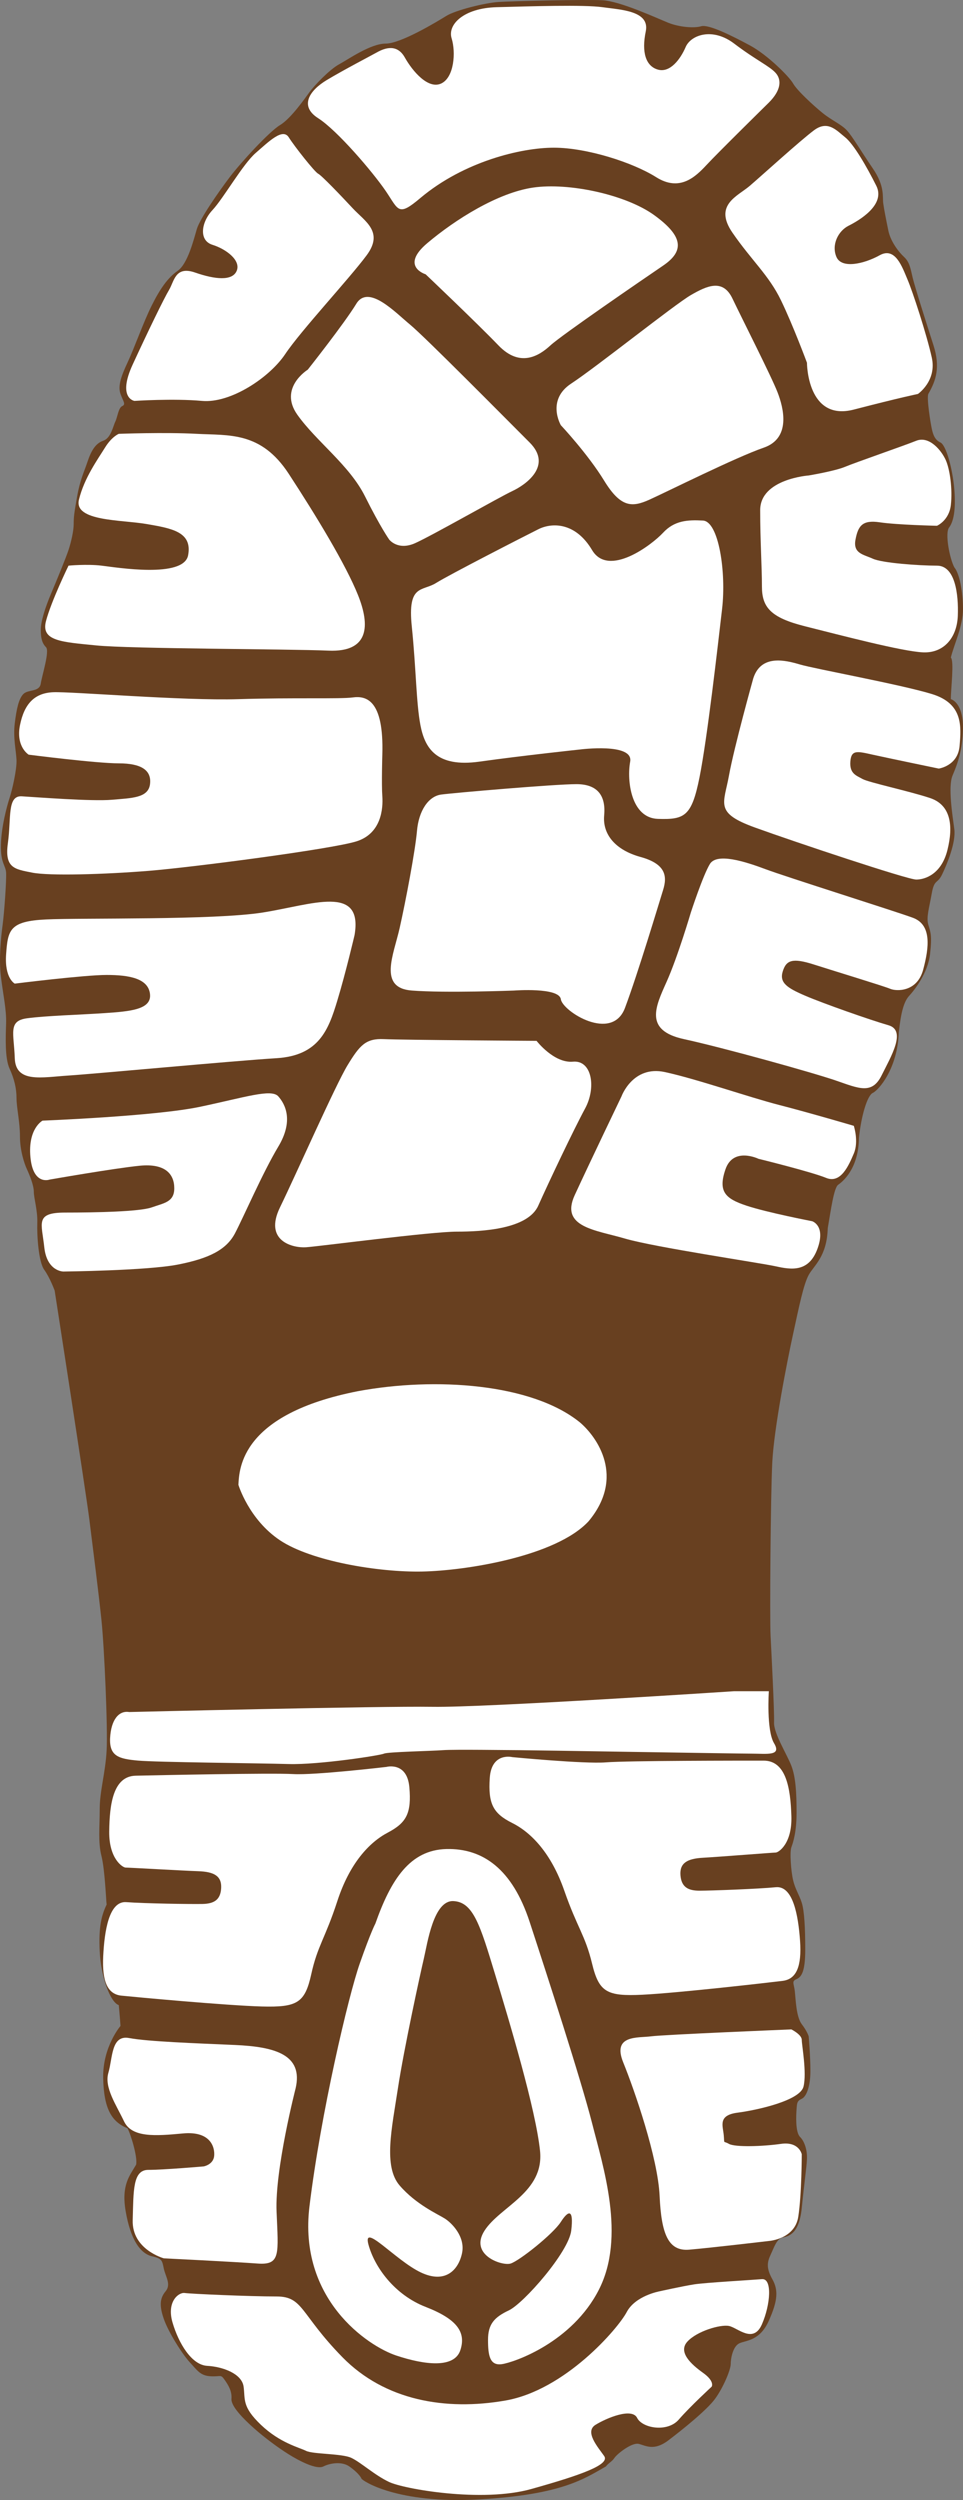 <?xml version="1.0" encoding="UTF-8" standalone="no"?>
<!-- Generator: Adobe Illustrator 17.0.0, SVG Export Plug-In . SVG Version: 6.00 Build 0)  -->

<svg
   xmlns:dc="http://purl.org/dc/elements/1.1/"
   xmlns:cc="http://creativecommons.org/ns#"
   xmlns:rdf="http://www.w3.org/1999/02/22-rdf-syntax-ns#"
   xmlns:svg="http://www.w3.org/2000/svg"
   xmlns="http://www.w3.org/2000/svg"
   xmlns:sodipodi="http://sodipodi.sourceforge.net/DTD/sodipodi-0.dtd"
   xmlns:inkscape="http://www.inkscape.org/namespaces/inkscape"
   version="1.1"
   id="Слой_1"
   x="0px"
   y="0px"
   width="54.101"
   height="140.384"
   viewBox="0 0 54.101 140.384"
   enable-background="new 0 0 1200 150"
   xml:space="preserve"
   sodipodi:docname="3.svg"
   inkscape:version="0.92.4 (5da689c313, 2019-01-14)"><rect x="0" y="0" width="54.101" height="140.384" fill="#808080" stroke="none"/><defs
   id="defs1163" /><sodipodi:namedview
   pagecolor="#ffffff"
   bordercolor="#666666"
   borderopacity="1"
   objecttolerance="10"
   gridtolerance="10"
   guidetolerance="10"
   inkscape:pageopacity="0"
   inkscape:pageshadow="2"
   inkscape:window-width="1920"
   inkscape:window-height="1017"
   id="namedview1161"
   showgrid="false"
   inkscape:zoom="0.66939442"
   inkscape:cx="588.55312"
   inkscape:cy="-110.81252"
   inkscape:window-x="-8"
   inkscape:window-y="-8"
   inkscape:window-maximized="1"
   inkscape:current-layer="Слой_1"
   fit-margin-top="0"
   fit-margin-left="0"
   fit-margin-right="0"
   fit-margin-bottom="0" />



<g
   id="g500"
   transform="translate(-501.237,-5.526)">
	<g
   id="g396">
		<path
   d="m 504.308,77.996 c 0,0 1.752,11.297 1.949,12.855 0.194,1.558 0.518,4.091 0.68,5.648 0.162,1.558 0.358,6.038 0.291,7.304 -0.064,1.266 -0.389,2.272 -0.389,3.311 0,1.039 -0.098,1.851 0.098,2.63 0.195,0.779 0.259,2.5 0.291,2.727 -0.291,0.617 -0.454,1.233 -0.389,2.63 0.065,1.395 0.584,2.856 1.072,3.018 0.063,0.682 0.096,1.169 0.096,1.169 0,0 -1.006,1.168 -0.973,2.921 0.034,1.753 0.488,2.467 1.364,2.824 0.161,0.26 0.584,1.624 0.486,2.045 -0.357,0.616 -0.844,1.136 -0.584,2.63 0.259,1.493 0.78,2.402 1.559,2.532 0.488,0.13 0.488,0.228 0.583,0.682 0.099,0.454 0.423,0.876 0.099,1.266 -0.327,0.389 -0.359,0.811 -0.099,1.558 0.26,0.747 1.04,1.98 1.462,2.435 0.422,0.454 0.584,0.746 1.169,0.779 0.584,0.032 0.552,-0.13 0.78,0.195 0.227,0.324 0.42,0.649 0.388,1.071 -0.032,0.422 0.683,1.136 1.267,1.656 0.583,0.519 1.363,1.096 1.947,1.46 0.584,0.365 1.559,0.876 1.948,0.682 0.39,-0.195 1.047,-0.292 1.46,0 0.414,0.291 0.633,0.559 0.681,0.681 0.05,0.122 1.998,1.436 6.623,1.169 4.626,-0.268 5.866,-1.145 7.109,-1.85 0.147,-0.195 0.341,-0.268 0.487,-0.488 0.147,-0.219 0.973,-0.876 1.362,-0.779 0.389,0.097 0.853,0.414 1.656,-0.195 0.803,-0.609 2.167,-1.705 2.63,-2.338 0.462,-0.633 0.877,-1.631 0.877,-1.948 0,-0.316 0.122,-0.998 0.488,-1.168 0.366,-0.171 1.142,-0.122 1.654,-1.266 0.512,-1.145 0.537,-1.729 0.194,-2.338 -0.341,-0.608 -0.291,-0.949 -0.096,-1.363 0.195,-0.414 0.34,-0.901 0.68,-0.974 0.341,-0.073 0.925,-0.194 1.072,-1.655 0.146,-1.461 0.267,-2.24 0.291,-2.727 0.027,-0.487 -0.12,-0.998 -0.388,-1.266 -0.269,-0.268 -0.219,-1.218 -0.195,-1.558 0.025,-0.341 0.025,-0.462 0.292,-0.584 0.267,-0.122 0.486,-0.706 0.486,-1.558 0,-0.852 -0.097,-1.947 -0.097,-1.947 0,0 -0.072,-0.268 -0.389,-0.682 -0.316,-0.414 -0.34,-1.412 -0.39,-1.85 -0.049,-0.439 -0.195,-0.561 0.098,-0.682 0.292,-0.122 0.488,-0.463 0.488,-1.655 0,-1.193 -0.049,-2.168 -0.195,-2.63 -0.147,-0.463 -0.366,-0.755 -0.486,-1.266 -0.122,-0.512 -0.196,-1.582 -0.099,-1.851 0.099,-0.268 0.293,-0.852 0.293,-1.947 0,-1.096 -0.048,-1.997 -0.293,-2.63 -0.241,-0.632 -0.998,-1.826 -0.973,-2.435 0.024,-0.609 -0.147,-3.92 -0.195,-4.869 -0.05,-0.949 0,-7.815 0.096,-9.738 0.099,-1.923 0.83,-5.649 1.17,-7.207 0.339,-1.558 0.584,-2.775 0.875,-3.311 0.294,-0.536 1.023,-1.022 1.072,-2.63 0.17,-0.973 0.339,-2.264 0.584,-2.434 0.242,-0.171 1.144,-0.877 1.168,-2.629 0.123,-1.218 0.463,-2.386 0.78,-2.532 0.316,-0.146 1.387,-1.339 1.461,-3.409 0.122,-1.144 0.291,-1.728 0.584,-2.045 0.291,-0.316 1.046,-1.266 1.169,-2.337 0.121,-1.071 0.023,-1.242 -0.098,-1.655 -0.121,-0.414 0.048,-0.925 0.194,-1.754 0.147,-0.828 0.317,-0.511 0.585,-1.072 0.268,-0.56 0.778,-1.777 0.683,-2.532 -0.099,-0.755 -0.366,-2.386 -0.099,-3.018 0.268,-0.634 0.559,-1.388 0.586,-2.63 0.023,-1.242 -0.487,-1.607 -0.683,-1.655 0,-0.584 0.196,-2.143 0,-2.338 0.196,-0.779 0.683,-1.777 0.683,-2.727 0,-0.95 -0.195,-1.996 -0.487,-2.337 -0.27,-0.511 -0.537,-1.923 -0.293,-2.24 0.243,-0.317 0.388,-0.974 0.293,-2.143 -0.099,-1.169 -0.464,-2.483 -0.78,-2.629 -0.316,-0.146 -0.414,-0.439 -0.488,-0.779 -0.073,-0.341 -0.292,-1.704 -0.194,-1.948 0.439,-0.755 0.681,-1.509 0.292,-2.727 -0.391,-1.218 -1.048,-3.287 -1.17,-3.798 -0.12,-0.511 -0.169,-0.876 -0.486,-1.168 -0.316,-0.292 -0.754,-0.877 -0.877,-1.461 -0.12,-0.584 -0.242,-1.193 -0.292,-1.558 -0.048,-0.365 0.099,-0.949 -0.583,-1.948 -0.682,-0.998 -1.145,-1.802 -1.462,-2.143 -0.316,-0.341 -0.852,-0.559 -1.362,-0.973 -0.511,-0.414 -1.436,-1.266 -1.655,-1.656 -0.22,-0.389 -1.438,-1.607 -2.435,-2.143 C 542.36,7.535 541.046,6.878 540.632,7 c -0.414,0.121 -1.242,0.048 -1.85,-0.195 -0.609,-0.243 -2.703,-1.217 -3.702,-1.266 -0.997,-0.049 -5.087,0.048 -5.842,0.098 -0.755,0.048 -2.411,0.462 -2.921,0.779 -0.512,0.317 -2.557,1.558 -3.409,1.558 -0.852,0 -2.093,0.877 -2.63,1.169 -0.535,0.292 -1.388,1.193 -1.655,1.557 -0.267,0.366 -1.046,1.486 -1.656,1.851 -0.609,0.366 -2.216,2.118 -2.824,2.922 -0.609,0.803 -1.68,2.337 -1.85,2.921 -0.171,0.584 -0.511,1.948 -1.072,2.337 -0.559,0.389 -0.998,1.023 -1.459,1.948 -0.464,0.925 -0.975,2.386 -1.364,3.214 -0.391,0.828 -0.536,1.339 -0.391,1.753 0.147,0.414 0.318,0.584 0.098,0.682 -0.219,0.097 -0.269,0.633 -0.391,0.877 -0.122,0.243 -0.241,0.925 -0.681,1.071 -0.437,0.146 -0.681,0.585 -0.877,1.169 -0.194,0.584 -0.413,0.998 -0.584,1.947 -0.17,0.95 -0.195,1.168 -0.195,1.559 0,0.389 -0.146,1.023 -0.291,1.461 -0.146,0.438 -0.633,1.63 -0.974,2.434 -0.341,0.803 -0.584,1.583 -0.584,2.045 0,0.463 0.073,0.755 0.291,0.974 0.22,0.219 -0.217,1.558 -0.291,2.045 -0.075,0.487 -0.706,0.316 -0.975,0.584 -0.267,0.268 -0.388,0.852 -0.487,1.656 -0.097,0.804 0.073,1.509 0.099,2.045 0.023,0.536 -0.245,1.704 -0.391,2.143 -0.145,0.438 -0.462,1.607 -0.486,2.629 -0.025,1.023 0.267,1.145 0.292,1.559 0.025,0.413 -0.098,2.191 -0.194,2.922 -0.098,0.73 -0.219,1.923 -0.098,2.921 0.122,0.998 0.317,1.85 0.292,2.63 -0.025,0.779 -0.073,1.947 0.194,2.532 0.269,0.584 0.391,1.12 0.391,1.655 0,0.535 0.193,1.339 0.193,2.143 0,0.803 0.244,1.534 0.391,1.85 0.145,0.316 0.388,0.901 0.388,1.266 0,0.365 0.219,1.046 0.195,1.752 -0.024,0.706 0.072,2.192 0.389,2.629 0.32,0.44 0.587,1.17 0.587,1.17 z"
   id="path394"
   inkscape:connector-curvature="0"
   style="clip-rule:evenodd;fill:#684020;fill-rule:evenodd" />
	</g>
	<g
   id="g498">
		<g
   id="g400">
			<path
   d="m 514.631,88.903 c 0.049,-0.925 0.147,-3.969 6.719,-5.259 4.334,-0.803 9.764,-0.438 12.466,1.753 0.973,0.827 2.556,3.067 0.488,5.551 -1.827,1.972 -6.891,2.776 -9.35,2.824 -2.459,0.049 -6.231,-0.584 -7.985,-1.753 -1.753,-1.168 -2.338,-3.116 -2.338,-3.116 z"
   id="path398"
   inkscape:connector-curvature="0"
   style="clip-rule:evenodd;fill:#ffffff;fill-rule:evenodd" />
		</g>
		<g
   id="g404">
			<path
   d="m 522.325,113.542 c 0.877,-2.483 1.946,-4.139 3.993,-4.188 2.045,-0.048 3.7,1.12 4.674,4.091 0.973,2.97 2.872,8.813 3.506,11.297 0.631,2.483 1.898,6.378 0.388,9.349 -1.509,2.97 -4.771,4.091 -5.453,4.188 -0.68,0.098 -0.779,-0.487 -0.779,-1.363 0,-0.876 0.341,-1.266 1.169,-1.656 0.827,-0.389 3.359,-3.262 3.506,-4.48 0.145,-1.217 -0.147,-1.168 -0.585,-0.487 -0.438,0.682 -2.337,2.191 -2.824,2.338 -0.487,0.146 -2.338,-0.487 -1.461,-1.851 0.877,-1.363 3.359,-2.142 3.117,-4.479 -0.244,-2.338 -1.706,-7.207 -2.532,-9.934 -0.829,-2.727 -1.216,-4.042 -2.338,-4.09 -1.119,-0.049 -1.459,2.386 -1.655,3.214 -0.195,0.828 -1.12,5.064 -1.46,7.304 -0.341,2.239 -0.828,4.382 0.098,5.453 0.926,1.072 2.143,1.607 2.53,1.851 0.392,0.244 1.17,1.022 0.975,1.948 -0.195,0.925 -0.925,1.753 -2.338,1.071 -1.412,-0.682 -3.261,-2.824 -2.921,-1.558 0.341,1.266 1.461,2.824 3.214,3.505 1.754,0.682 2.288,1.413 1.948,2.436 -0.341,1.022 -1.997,0.827 -3.604,0.292 -1.606,-0.535 -5.502,-3.165 -4.87,-8.375 0.633,-5.21 2.192,-11.832 2.825,-13.634 0.633,-1.804 0.877,-2.242 0.877,-2.242 z"
   id="path402"
   inkscape:connector-curvature="0"
   style="clip-rule:evenodd;fill:#ffffff;fill-rule:evenodd" />
		</g>
		<g
   id="g408">
			<path
   d="m 531.381,63.973 c 0,0 0.973,1.266 2.045,1.169 1.072,-0.097 1.314,1.461 0.681,2.63 -0.633,1.168 -2.044,4.139 -2.63,5.453 -0.584,1.315 -3.116,1.461 -4.576,1.461 -1.462,0 -7.743,0.828 -8.473,0.877 -0.73,0.049 -2.385,-0.341 -1.461,-2.24 0.925,-1.899 3.116,-6.866 3.798,-7.986 0.683,-1.12 1.022,-1.51 2.045,-1.461 1.023,0.048 8.571,0.097 8.571,0.097 z"
   id="path406"
   inkscape:connector-curvature="0"
   style="clip-rule:evenodd;fill:#ffffff;fill-rule:evenodd" />
		</g>
		<g
   id="g412">
			<path
   d="m 530.115,61.148 c 0,0 2.532,-0.195 2.63,0.487 0.098,0.682 2.873,2.435 3.604,0.486 0.73,-1.947 1.898,-5.843 2.141,-6.622 0.243,-0.779 0.147,-1.461 -1.265,-1.851 -1.413,-0.389 -2.144,-1.266 -2.046,-2.337 0.098,-1.071 -0.34,-1.753 -1.557,-1.753 -1.217,0 -6.866,0.487 -7.597,0.584 -0.731,0.098 -1.266,0.925 -1.362,2.045 -0.098,1.12 -0.634,3.944 -0.974,5.454 -0.341,1.51 -1.218,3.36 0.681,3.506 1.899,0.148 5.745,0.001 5.745,0.001 z"
   id="path410"
   inkscape:connector-curvature="0"
   style="clip-rule:evenodd;fill:#ffffff;fill-rule:evenodd" />
		</g>
		<g
   id="g416">
			<path
   d="m 533.816,47.612 c 0,0 3.02,-0.39 2.824,0.682 -0.195,1.071 0.049,3.165 1.559,3.214 1.509,0.049 1.898,-0.146 2.337,-2.338 0.438,-2.191 1.023,-7.352 1.267,-9.446 0.243,-2.093 -0.196,-4.918 -1.072,-4.967 -0.876,-0.048 -1.607,0 -2.241,0.682 -0.632,0.682 -3.066,2.532 -3.991,0.975 -0.927,-1.559 -2.24,-1.559 -3.02,-1.169 -0.778,0.389 -4.967,2.532 -5.745,3.018 -0.78,0.487 -1.607,0.049 -1.363,2.435 0.245,2.386 0.245,4.286 0.486,5.551 0.245,1.266 0.877,2.386 3.313,2.045 2.432,-0.341 5.646,-0.682 5.646,-0.682 z"
   id="path414"
   inkscape:connector-curvature="0"
   style="clip-rule:evenodd;fill:#ffffff;fill-rule:evenodd" />
		</g>
		<g
   id="g420">
			<path
   d="m 532.744,29.401 c 0,0 -0.827,-1.413 0.585,-2.338 1.411,-0.925 5.794,-4.43 6.719,-4.967 0.925,-0.535 1.803,-0.925 2.338,0.195 0.534,1.12 2.191,4.383 2.531,5.259 0.341,0.876 0.779,2.581 -0.78,3.116 -1.557,0.536 -5.452,2.484 -6.425,2.922 -0.975,0.438 -1.608,0.438 -2.534,-1.072 -0.923,-1.508 -2.434,-3.115 -2.434,-3.115 z"
   id="path418"
   inkscape:connector-curvature="0"
   style="clip-rule:evenodd;fill:#ffffff;fill-rule:evenodd" />
		</g>
		<g
   id="g424">
			<path
   d="m 525.148,20.928 c 0,0 -1.46,-0.438 0.099,-1.753 1.558,-1.315 3.944,-2.824 5.939,-3.116 1.997,-0.293 5.211,0.39 6.818,1.558 1.605,1.169 1.704,1.996 0.486,2.824 -1.216,0.828 -5.696,3.896 -6.33,4.48 -0.633,0.584 -1.705,1.266 -2.92,0 -1.219,-1.266 -4.092,-3.993 -4.092,-3.993 z"
   id="path422"
   inkscape:connector-curvature="0"
   style="clip-rule:evenodd;fill:#ffffff;fill-rule:evenodd" />
		</g>
		<g
   id="g428">
			<path
   d="m 518.527,26.284 c 0,0 -1.656,1.023 -0.584,2.532 1.072,1.51 2.921,2.824 3.798,4.577 0.876,1.753 1.364,2.435 1.364,2.435 0,0 0.487,0.633 1.46,0.195 0.974,-0.438 4.723,-2.581 5.454,-2.922 0.731,-0.341 2.288,-1.412 0.974,-2.726 -1.315,-1.315 -5.892,-5.941 -6.721,-6.623 -0.827,-0.681 -2.337,-2.288 -3.018,-1.168 -0.682,1.119 -2.727,3.7 -2.727,3.7 z"
   id="path426"
   inkscape:connector-curvature="0"
   style="clip-rule:evenodd;fill:#ffffff;fill-rule:evenodd" />
		</g>
		<g
   id="g432">
			<path
   d="m 530.018,104.193 c 0,0 -1.168,-0.292 -1.266,1.169 -0.098,1.461 0.193,1.996 1.266,2.532 1.071,0.536 2.191,1.704 2.921,3.798 0.73,2.094 1.169,2.483 1.559,4.09 0.388,1.607 0.827,1.85 2.823,1.753 1.997,-0.097 7.109,-0.682 7.888,-0.779 0.78,-0.097 1.072,-0.828 0.975,-2.24 -0.098,-1.412 -0.389,-3.116 -1.364,-3.018 -0.974,0.097 -3.651,0.195 -4.285,0.195 -0.633,0 -1.021,-0.195 -1.071,-0.876 -0.048,-0.682 0.391,-0.926 1.266,-0.974 0.876,-0.048 3.944,-0.292 4.09,-0.292 0.147,0 0.926,-0.487 0.876,-2.045 -0.048,-1.559 -0.291,-3.116 -1.559,-3.116 -1.264,0 -7.645,0 -8.861,0.097 -1.217,0.096 -5.258,-0.294 -5.258,-0.294 z"
   id="path430"
   inkscape:connector-curvature="0"
   style="clip-rule:evenodd;fill:#ffffff;fill-rule:evenodd" />
		</g>
		<g
   id="g436">
			<path
   d="m 508.495,101.661 c 0,0 14.12,-0.341 17.043,-0.293 2.921,0.049 16.944,-0.876 16.944,-0.876 h 1.948 c 0,0 -0.146,2.191 0.293,2.921 0.438,0.73 -0.39,0.584 -1.266,0.584 -0.877,0 -12.466,-0.195 -13.05,-0.195 -0.584,0 -3.652,-0.049 -4.285,0 -0.634,0.048 -3.117,0.097 -3.312,0.195 -0.195,0.097 -3.652,0.633 -5.356,0.584 -1.705,-0.049 -7.401,-0.098 -8.472,-0.194 -1.071,-0.098 -1.608,-0.244 -1.559,-1.266 0.051,-1.021 0.489,-1.557 1.072,-1.46 z"
   id="path434"
   inkscape:connector-curvature="0"
   style="clip-rule:evenodd;fill:#ffffff;fill-rule:evenodd" />
		</g>
		<g
   id="g440">
			<path
   d="m 522.945,104.743 c 0,0 1.159,-0.316 1.289,1.138 0.127,1.454 -0.154,1.994 -1.211,2.55 -1.059,0.556 -2.15,1.745 -2.835,3.847 -0.684,2.102 -1.113,2.5 -1.466,4.11 -0.356,1.609 -0.787,1.861 -2.781,1.807 -1.994,-0.055 -7.108,-0.529 -7.886,-0.609 -0.78,-0.081 -1.087,-0.802 -1.02,-2.212 0.069,-1.409 0.322,-3.114 1.298,-3.038 0.973,0.076 3.646,0.117 4.277,0.103 0.633,-0.013 1.018,-0.216 1.052,-0.896 0.034,-0.68 -0.408,-0.914 -1.283,-0.944 -0.877,-0.03 -3.942,-0.207 -4.087,-0.204 -0.145,0.004 -0.934,-0.466 -0.919,-2.02 0.016,-1.554 0.227,-3.112 1.488,-3.139 1.264,-0.027 7.628,-0.162 8.845,-0.091 1.214,0.071 5.239,-0.402 5.239,-0.402 z"
   id="path438"
   inkscape:connector-curvature="0"
   style="clip-rule:evenodd;fill:#ffffff;fill-rule:evenodd" />
		</g>
		<g
   id="g444">
			<path
   d="m 545.696,119.482 c 0,0 -7.158,0.292 -7.888,0.39 -0.73,0.097 -2.191,-0.098 -1.559,1.461 0.633,1.558 1.948,5.356 2.045,7.498 0.097,2.143 0.487,3.117 1.657,3.02 1.167,-0.098 4.478,-0.488 4.478,-0.488 0,0 1.461,-0.097 1.655,-1.363 0.195,-1.266 0.195,-3.506 0.195,-3.506 0,0 -0.147,-0.73 -1.169,-0.584 -1.022,0.146 -2.581,0.195 -2.922,0 -0.339,-0.195 -0.243,0.049 -0.291,-0.487 -0.048,-0.536 -0.341,-1.12 0.779,-1.266 1.12,-0.146 3.506,-0.681 3.701,-1.461 0.193,-0.78 -0.098,-2.338 -0.098,-2.63 0,-0.292 -0.583,-0.584 -0.583,-0.584 z"
   id="path442"
   inkscape:connector-curvature="0"
   style="clip-rule:evenodd;fill:#ffffff;fill-rule:evenodd" />
		</g>
		<g
   id="g448">
			<path
   d="m 538.295,134.188 c 0,0 -1.362,0.243 -1.85,1.168 -0.487,0.925 -3.458,4.382 -6.817,4.967 -3.359,0.584 -6.768,0 -9.155,-2.435 -2.384,-2.435 -2.189,-3.409 -3.7,-3.409 -1.51,0 -4.821,-0.146 -5.161,-0.195 -0.341,-0.048 -1.023,0.487 -0.683,1.655 0.342,1.169 1.072,2.386 1.947,2.435 0.878,0.048 1.948,0.438 2.047,1.169 0.097,0.73 -0.098,1.12 0.973,2.143 1.072,1.022 2.143,1.266 2.533,1.461 0.388,0.194 1.996,0.146 2.533,0.389 0.534,0.244 1.313,0.974 2.142,1.363 0.827,0.39 5.211,1.169 7.985,0.39 2.775,-0.779 4.431,-1.364 4.09,-1.85 -0.34,-0.487 -1.12,-1.364 -0.486,-1.753 0.632,-0.39 2.045,-0.974 2.337,-0.39 0.291,0.584 1.703,0.828 2.338,0.098 0.632,-0.73 1.85,-1.85 1.85,-1.85 0,0 0.195,-0.293 -0.487,-0.779 -0.682,-0.487 -1.413,-1.168 -0.876,-1.753 0.534,-0.585 1.849,-0.974 2.336,-0.877 0.487,0.097 1.364,1.022 1.852,-0.097 0.487,-1.12 0.583,-2.582 0,-2.532 -0.584,0.049 -3.166,0.195 -3.8,0.292 -0.634,0.098 -1.948,0.39 -1.948,0.39 z"
   id="path446"
   inkscape:connector-curvature="0"
   style="clip-rule:evenodd;fill:#ffffff;fill-rule:evenodd" />
		</g>
		<g
   id="g452">
			<path
   d="m 517.844,122.794 c 0,0 -1.167,4.528 -1.07,6.914 0.097,2.386 0.244,3.019 -1.07,2.921 -1.316,-0.098 -5.261,-0.292 -5.261,-0.292 0,0 -1.8,-0.487 -1.751,-2.143 0.047,-1.656 0,-2.824 0.876,-2.824 0.875,0 3.116,-0.195 3.116,-0.195 0,0 0.535,-0.098 0.585,-0.585 0.047,-0.487 -0.196,-1.412 -1.755,-1.266 -1.558,0.146 -2.872,0.244 -3.31,-0.682 -0.438,-0.925 -1.121,-1.899 -0.877,-2.727 0.244,-0.828 0.148,-2.143 1.169,-1.947 1.022,0.195 3.702,0.292 5.941,0.389 2.24,0.099 3.847,0.538 3.407,2.437 z"
   id="path450"
   inkscape:connector-curvature="0"
   style="clip-rule:evenodd;fill:#ffffff;fill-rule:evenodd" />
		</g>
		<g
   id="g456">
			<path
   d="m 503.627,68.452 c 0,0 6.33,-0.243 8.862,-0.779 2.532,-0.535 3.992,-1.022 4.382,-0.584 0.39,0.439 0.877,1.363 0,2.824 -0.876,1.461 -1.947,3.944 -2.434,4.87 -0.488,0.925 -1.461,1.412 -3.214,1.753 -1.753,0.341 -6.428,0.39 -6.428,0.39 0,0 -0.923,0 -1.07,-1.363 -0.145,-1.364 -0.534,-1.948 1.169,-1.948 1.705,0 4.188,-0.049 4.87,-0.292 0.68,-0.244 1.264,-0.292 1.264,-1.072 0,-0.779 -0.485,-1.412 -1.947,-1.266 -1.459,0.146 -5.063,0.779 -5.063,0.779 0,0 -0.926,0.341 -1.072,-1.266 -0.148,-1.607 0.681,-2.046 0.681,-2.046 z"
   id="path454"
   inkscape:connector-curvature="0"
   style="clip-rule:evenodd;fill:#ffffff;fill-rule:evenodd" />
		</g>
		<g
   id="g460">
			<path
   d="m 536.153,67.089 c 0,0 0.633,-1.753 2.435,-1.364 1.801,0.39 4.723,1.413 6.427,1.85 1.704,0.438 4.188,1.169 4.188,1.169 0,0 0.291,0.877 0,1.558 -0.292,0.682 -0.731,1.705 -1.559,1.364 -0.827,-0.341 -3.798,-1.071 -3.798,-1.071 0,0 -1.411,-0.682 -1.85,0.584 -0.438,1.266 0,1.656 1.168,2.045 1.169,0.39 3.701,0.877 3.701,0.877 0,0 0.78,0.244 0.292,1.558 -0.487,1.315 -1.461,1.168 -2.337,0.974 -0.876,-0.195 -6.816,-1.071 -8.472,-1.558 -1.655,-0.487 -3.652,-0.634 -2.825,-2.435 0.829,-1.801 2.63,-5.551 2.63,-5.551 z"
   id="path458"
   inkscape:connector-curvature="0"
   style="clip-rule:evenodd;fill:#ffffff;fill-rule:evenodd" />
		</g>
		<g
   id="g464">
			<path
   d="m 540.048,56.766 c 0,0 -0.731,2.483 -1.363,3.895 -0.634,1.412 -1.265,2.727 0.974,3.214 2.24,0.487 7.305,1.898 8.57,2.337 1.266,0.438 1.997,0.779 2.532,-0.292 0.534,-1.072 1.412,-2.532 0.389,-2.824 -1.022,-0.293 -3.652,-1.218 -4.673,-1.656 -1.022,-0.438 -1.462,-0.73 -1.267,-1.364 0.195,-0.633 0.537,-0.779 1.755,-0.389 1.217,0.389 3.944,1.217 4.284,1.363 0.34,0.146 1.509,0.195 1.85,-1.071 0.341,-1.266 0.486,-2.532 -0.586,-2.921 -1.07,-0.39 -7.108,-2.289 -8.275,-2.727 -1.17,-0.438 -2.727,-0.925 -3.118,-0.292 -0.39,0.633 -1.072,2.727 -1.072,2.727 z"
   id="path462"
   inkscape:connector-curvature="0"
   style="clip-rule:evenodd;fill:#ffffff;fill-rule:evenodd" />
		</g>
		<g
   id="g468">
			<path
   d="m 543.555,43.619 c 0,0 -1.073,3.846 -1.364,5.454 -0.291,1.607 -0.827,2.094 1.461,2.921 2.29,0.828 8.569,2.922 9.058,2.922 0.487,0 1.411,-0.293 1.752,-1.655 0.341,-1.363 0.195,-2.532 -0.973,-2.922 -1.169,-0.39 -3.457,-0.877 -3.798,-1.071 -0.341,-0.195 -0.73,-0.292 -0.682,-0.974 0.048,-0.682 0.391,-0.584 1.266,-0.389 0.876,0.194 3.701,0.779 3.701,0.779 0,0 1.072,-0.146 1.169,-1.266 0.097,-1.12 0.195,-2.386 -1.559,-2.921 -1.752,-0.536 -6.573,-1.412 -7.4,-1.656 -0.831,-0.245 -2.194,-0.586 -2.631,0.778 z"
   id="path466"
   inkscape:connector-curvature="0"
   style="clip-rule:evenodd;fill:#ffffff;fill-rule:evenodd" />
		</g>
		<g
   id="g472">
			<path
   d="m 546.67,32.225 c 0,0 -2.726,0.194 -2.726,1.948 0,1.753 0.098,3.116 0.098,4.285 0,1.168 0.487,1.753 2.434,2.239 1.947,0.488 5.453,1.412 6.622,1.461 1.168,0.048 1.899,-0.828 1.948,-2.045 0.047,-1.218 -0.146,-2.824 -1.17,-2.824 -1.022,0 -3.067,-0.146 -3.602,-0.389 -0.535,-0.243 -1.121,-0.292 -0.976,-1.071 0.147,-0.779 0.391,-1.12 1.364,-0.974 0.975,0.146 3.214,0.195 3.214,0.195 0,0 0.683,-0.293 0.78,-1.169 0.097,-0.877 -0.049,-1.996 -0.292,-2.532 -0.244,-0.536 -0.925,-1.364 -1.655,-1.072 -0.73,0.292 -3.411,1.217 -3.994,1.461 -0.584,0.244 -2.045,0.487 -2.045,0.487 z"
   id="path470"
   inkscape:connector-curvature="0"
   style="clip-rule:evenodd;fill:#ffffff;fill-rule:evenodd" />
		</g>
		<g
   id="g476">
			<path
   d="m 546.572,25.895 c 0,0 0,3.311 2.631,2.63 2.63,-0.682 3.602,-0.877 3.602,-0.877 0,0 1.071,-0.73 0.779,-2.045 -0.292,-1.314 -1.072,-3.7 -1.364,-4.382 -0.291,-0.682 -0.68,-1.85 -1.558,-1.364 -0.877,0.487 -2.141,0.779 -2.434,0.098 -0.293,-0.682 0.098,-1.461 0.682,-1.753 0.583,-0.293 2.092,-1.169 1.559,-2.24 -0.537,-1.072 -1.266,-2.338 -1.754,-2.727 -0.487,-0.39 -0.973,-0.974 -1.752,-0.39 -0.78,0.584 -2.922,2.532 -3.604,3.117 -0.682,0.584 -2.045,1.071 -0.974,2.629 1.072,1.559 2.045,2.386 2.727,3.798 0.683,1.412 1.46,3.506 1.46,3.506 z"
   id="path474"
   inkscape:connector-curvature="0"
   style="clip-rule:evenodd;fill:#ffffff;fill-rule:evenodd" />
		</g>
		<g
   id="g480">
			<path
   d="m 544.43,11.287 c 0,0 -2.873,2.824 -3.504,3.506 -0.634,0.682 -1.511,1.509 -2.826,0.682 -1.315,-0.829 -3.895,-1.656 -5.746,-1.656 -1.85,0 -5.064,0.779 -7.499,2.824 -1.265,1.071 -1.217,0.682 -1.947,-0.39 -0.731,-1.071 -2.727,-3.408 -3.798,-4.09 -1.071,-0.682 -0.487,-1.558 0.487,-2.143 0.974,-0.584 2.385,-1.314 2.823,-1.558 0.439,-0.243 1.121,-0.487 1.559,0.292 0.438,0.78 1.314,1.802 2.045,1.461 0.73,-0.341 0.827,-1.753 0.586,-2.532 -0.245,-0.779 0.68,-1.704 2.53,-1.753 1.852,-0.049 4.919,-0.146 5.941,0 1.023,0.146 2.678,0.195 2.434,1.363 -0.242,1.168 0,1.948 0.683,2.142 0.681,0.195 1.266,-0.584 1.558,-1.266 0.292,-0.682 1.509,-1.12 2.726,-0.195 1.218,0.925 1.997,1.266 2.338,1.656 0.341,0.391 0.292,0.975 -0.39,1.657 z"
   id="path478"
   inkscape:connector-curvature="0"
   style="clip-rule:evenodd;fill:#ffffff;fill-rule:evenodd" />
		</g>
		<g
   id="g484">
			<path
   d="m 519.11,15.28 c 0.196,0.097 1.267,1.217 1.947,1.947 0.683,0.731 1.754,1.315 0.781,2.63 -0.974,1.315 -3.7,4.237 -4.577,5.551 -0.877,1.315 -3.066,2.775 -4.674,2.63 -1.608,-0.146 -3.798,0 -3.798,0 0,0 -0.973,-0.146 -0.096,-2.046 0.876,-1.898 1.751,-3.7 2.043,-4.188 0.292,-0.487 0.342,-1.363 1.463,-0.973 1.119,0.389 2.094,0.487 2.336,-0.098 0.245,-0.584 -0.584,-1.217 -1.363,-1.461 -0.779,-0.243 -0.634,-1.266 0,-1.947 0.634,-0.682 1.704,-2.581 2.434,-3.214 0.731,-0.633 1.509,-1.413 1.851,-0.877 0.34,0.537 1.459,1.948 1.653,2.046 z"
   id="path482"
   inkscape:connector-curvature="0"
   style="clip-rule:evenodd;fill:#ffffff;fill-rule:evenodd" />
		</g>
		<g
   id="g488">
			<path
   d="m 507.912,29.887 c 0,0 2.581,-0.097 4.382,0 1.8,0.098 3.602,-0.146 5.161,2.24 1.559,2.386 3.214,5.113 3.895,6.817 0.683,1.704 0.633,3.214 -1.656,3.117 -2.288,-0.098 -11.101,-0.098 -13.05,-0.293 -1.947,-0.194 -3.115,-0.243 -2.824,-1.364 0.293,-1.12 1.267,-3.116 1.267,-3.116 0,0 1.023,-0.097 1.85,0 0.828,0.097 4.627,0.73 4.869,-0.585 0.244,-1.314 -0.923,-1.509 -2.337,-1.752 -1.412,-0.244 -4.09,-0.146 -3.797,-1.364 0.292,-1.218 1.07,-2.288 1.461,-2.922 0.389,-0.631 0.779,-0.778 0.779,-0.778 z"
   id="path486"
   inkscape:connector-curvature="0"
   style="clip-rule:evenodd;fill:#ffffff;fill-rule:evenodd" />
		</g>
		<g
   id="g492">
			<path
   d="m 522.716,47.904 c 0,0 -0.05,1.655 0,2.337 0.047,0.681 -0.05,2.094 -1.462,2.532 -1.412,0.438 -9.252,1.461 -11.686,1.655 -2.434,0.195 -5.551,0.292 -6.525,0.098 -0.975,-0.195 -1.559,-0.244 -1.363,-1.655 0.195,-1.412 -0.049,-2.679 0.779,-2.63 0.827,0.049 3.944,0.293 5.064,0.194 1.12,-0.097 2.045,-0.097 2.142,-0.876 0.098,-0.779 -0.487,-1.169 -1.752,-1.169 -1.267,0 -5.065,-0.487 -5.065,-0.487 0,0 -0.73,-0.439 -0.488,-1.656 0.244,-1.217 0.83,-1.802 1.851,-1.85 1.023,-0.048 7.304,0.487 10.421,0.389 3.116,-0.097 5.696,0 6.426,-0.097 0.729,-0.097 1.753,0.099 1.658,3.215 z"
   id="path490"
   inkscape:connector-curvature="0"
   style="clip-rule:evenodd;fill:#ffffff;fill-rule:evenodd" />
		</g>
		<g
   id="g496">
			<path
   d="m 521.156,58.032 c 0,0 -0.488,2.094 -0.975,3.701 -0.487,1.607 -1.022,3.068 -3.408,3.213 -2.387,0.146 -10.177,0.877 -11.686,0.974 -1.509,0.097 -2.971,0.438 -3.02,-0.974 -0.047,-1.412 -0.388,-2.094 0.684,-2.24 1.07,-0.146 2.97,-0.195 4.382,-0.292 1.412,-0.097 2.63,-0.195 2.531,-1.071 -0.097,-0.877 -1.169,-1.071 -2.435,-1.071 -1.265,0 -5.162,0.487 -5.162,0.487 0,0 -0.584,-0.292 -0.486,-1.655 0.098,-1.363 0.194,-1.851 2.239,-1.948 2.045,-0.097 9.398,0.048 12.174,-0.389 2.776,-0.439 5.65,-1.608 5.162,1.265 z"
   id="path494"
   inkscape:connector-curvature="0"
   style="clip-rule:evenodd;fill:#ffffff;fill-rule:evenodd" />
		</g>
	</g>
</g>




<g
   id="g1148"
   transform="translate(-501.237,-5.526)">
</g>
<g
   id="g1150"
   transform="translate(-501.237,-5.526)">
</g>
<g
   id="g1152"
   transform="translate(-501.237,-5.526)">
</g>
<g
   id="g1154"
   transform="translate(-501.237,-5.526)">
</g>
<g
   id="g1156"
   transform="translate(-501.237,-5.526)">
</g>
<g
   id="g1158"
   transform="translate(-501.237,-5.526)">
</g>
</svg>
